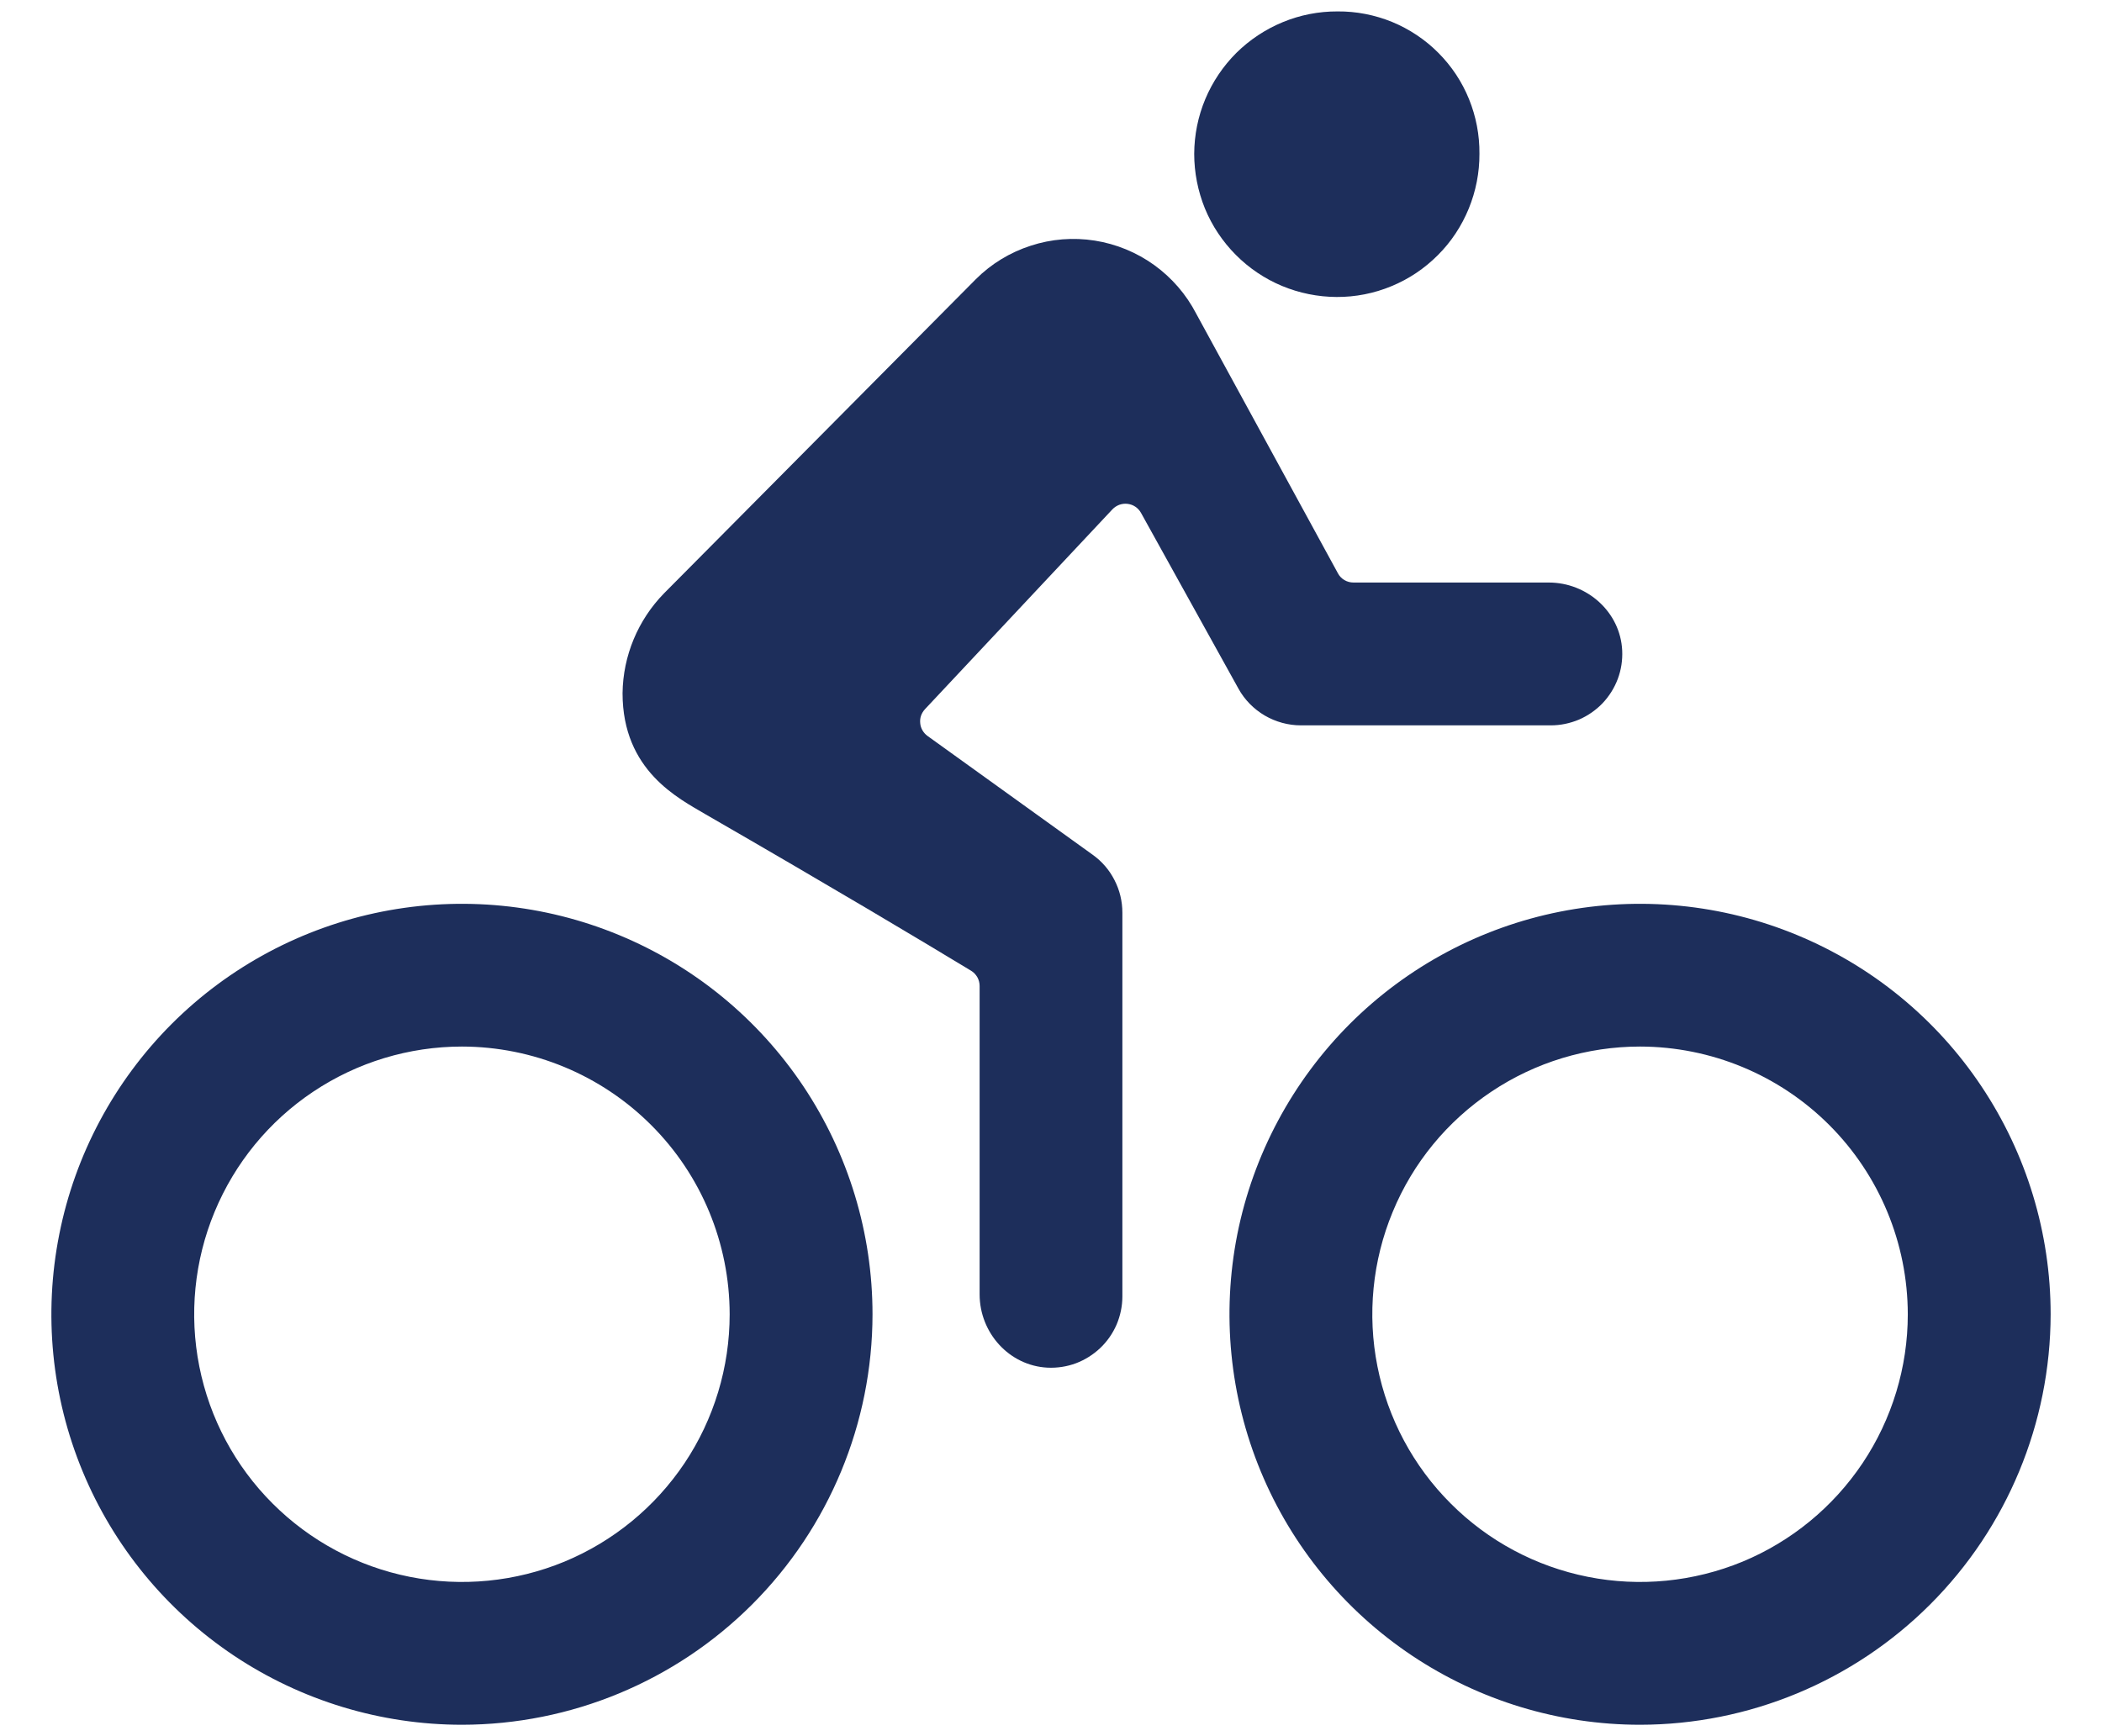 <svg width="23" height="19" viewBox="0 0 23 19" fill="none" xmlns="http://www.w3.org/2000/svg">
<path d="M17.945 18.875C17.057 18.875 16.188 18.611 15.45 18.118C14.711 17.624 14.135 16.923 13.795 16.102C13.455 15.281 13.366 14.378 13.539 13.506C13.713 12.635 14.141 11.835 14.769 11.206C15.397 10.578 16.198 10.15 17.069 9.977C17.94 9.804 18.844 9.893 19.664 10.233C20.485 10.573 21.187 11.148 21.68 11.887C22.174 12.626 22.438 13.494 22.438 14.383C22.436 15.574 21.962 16.716 21.12 17.558C20.278 18.4 19.136 18.874 17.945 18.875ZM17.945 11.453C17.366 11.453 16.799 11.625 16.318 11.947C15.836 12.269 15.46 12.726 15.239 13.262C15.017 13.797 14.959 14.386 15.072 14.954C15.185 15.523 15.464 16.045 15.874 16.454C16.283 16.864 16.805 17.143 17.374 17.256C17.942 17.369 18.531 17.311 19.067 17.09C19.602 16.868 20.059 16.492 20.381 16.011C20.703 15.529 20.875 14.962 20.875 14.383C20.874 13.606 20.565 12.861 20.016 12.312C19.467 11.763 18.722 11.454 17.945 11.453Z" fill="#1D2E5B"/>
<path d="M5.055 18.875C4.166 18.875 3.298 18.611 2.559 18.118C1.82 17.624 1.244 16.923 0.904 16.102C0.564 15.281 0.475 14.378 0.649 13.506C0.822 12.635 1.25 11.835 1.878 11.206C2.506 10.578 3.307 10.15 4.178 9.977C5.05 9.804 5.953 9.893 6.774 10.233C7.595 10.573 8.296 11.148 8.79 11.887C9.283 12.626 9.547 13.494 9.547 14.383C9.546 15.574 9.072 16.716 8.23 17.558C7.388 18.4 6.246 18.874 5.055 18.875ZM5.055 11.453C4.475 11.453 3.909 11.625 3.427 11.947C2.945 12.269 2.57 12.726 2.348 13.262C2.126 13.797 2.068 14.386 2.181 14.954C2.294 15.523 2.573 16.045 2.983 16.454C3.393 16.864 3.915 17.143 4.483 17.256C5.051 17.369 5.641 17.311 6.176 17.09C6.711 16.868 7.169 16.492 7.491 16.011C7.813 15.529 7.984 14.962 7.984 14.383C7.983 13.606 7.675 12.861 7.125 12.312C6.576 11.763 5.831 11.454 5.055 11.453Z" fill="#1D2E5B"/>
<path d="M14.625 3.25C14.831 3.251 15.035 3.211 15.225 3.132C15.415 3.054 15.588 2.938 15.733 2.792C15.879 2.647 15.993 2.473 16.071 2.283C16.149 2.092 16.189 1.888 16.188 1.683C16.19 1.478 16.151 1.275 16.074 1.085C15.997 0.895 15.883 0.723 15.738 0.578C15.594 0.433 15.421 0.318 15.232 0.24C15.043 0.163 14.839 0.123 14.635 0.125C14.43 0.124 14.226 0.164 14.037 0.242C13.847 0.32 13.674 0.435 13.528 0.579C13.383 0.724 13.267 0.896 13.188 1.085C13.109 1.274 13.068 1.477 13.067 1.683C13.067 1.888 13.107 2.091 13.184 2.281C13.262 2.471 13.377 2.643 13.522 2.789C13.666 2.934 13.838 3.05 14.027 3.129C14.217 3.208 14.42 3.249 14.625 3.25Z" fill="#1D2E5B"/>
<path d="M16.947 6.375H14.81C14.775 6.375 14.741 6.366 14.71 6.348C14.68 6.33 14.655 6.304 14.639 6.273L13.089 3.433C12.98 3.222 12.822 3.04 12.63 2.901C12.437 2.762 12.214 2.67 11.979 2.633C11.744 2.596 11.504 2.615 11.278 2.689C11.052 2.762 10.846 2.887 10.678 3.055L7.267 6.492C6.98 6.785 6.817 7.177 6.812 7.586C6.812 8.436 7.428 8.738 7.716 8.909C9.107 9.711 10.087 10.297 10.625 10.623C10.654 10.64 10.677 10.665 10.694 10.694C10.71 10.723 10.719 10.756 10.719 10.79V14.165C10.719 14.585 11.042 14.946 11.462 14.967C11.568 14.972 11.673 14.956 11.773 14.919C11.871 14.882 11.962 14.825 12.039 14.752C12.115 14.68 12.176 14.592 12.218 14.495C12.259 14.398 12.281 14.293 12.281 14.188V9.988C12.281 9.864 12.252 9.742 12.195 9.632C12.139 9.521 12.057 9.426 11.956 9.354L10.149 8.054C10.127 8.038 10.108 8.017 10.094 7.993C10.08 7.969 10.071 7.942 10.069 7.914C10.066 7.886 10.069 7.858 10.078 7.832C10.087 7.806 10.102 7.782 10.121 7.761L12.172 5.574C12.193 5.552 12.219 5.535 12.248 5.524C12.277 5.514 12.308 5.51 12.338 5.514C12.369 5.518 12.398 5.528 12.424 5.546C12.449 5.563 12.47 5.586 12.485 5.613L13.551 7.536C13.618 7.658 13.718 7.759 13.838 7.83C13.958 7.9 14.095 7.938 14.234 7.938H16.969C17.075 7.938 17.179 7.916 17.277 7.875C17.374 7.833 17.462 7.772 17.535 7.696C17.608 7.619 17.665 7.528 17.702 7.429C17.739 7.33 17.755 7.224 17.75 7.119C17.73 6.698 17.367 6.375 16.947 6.375Z" fill="#1D2E5B"/>
</svg>
